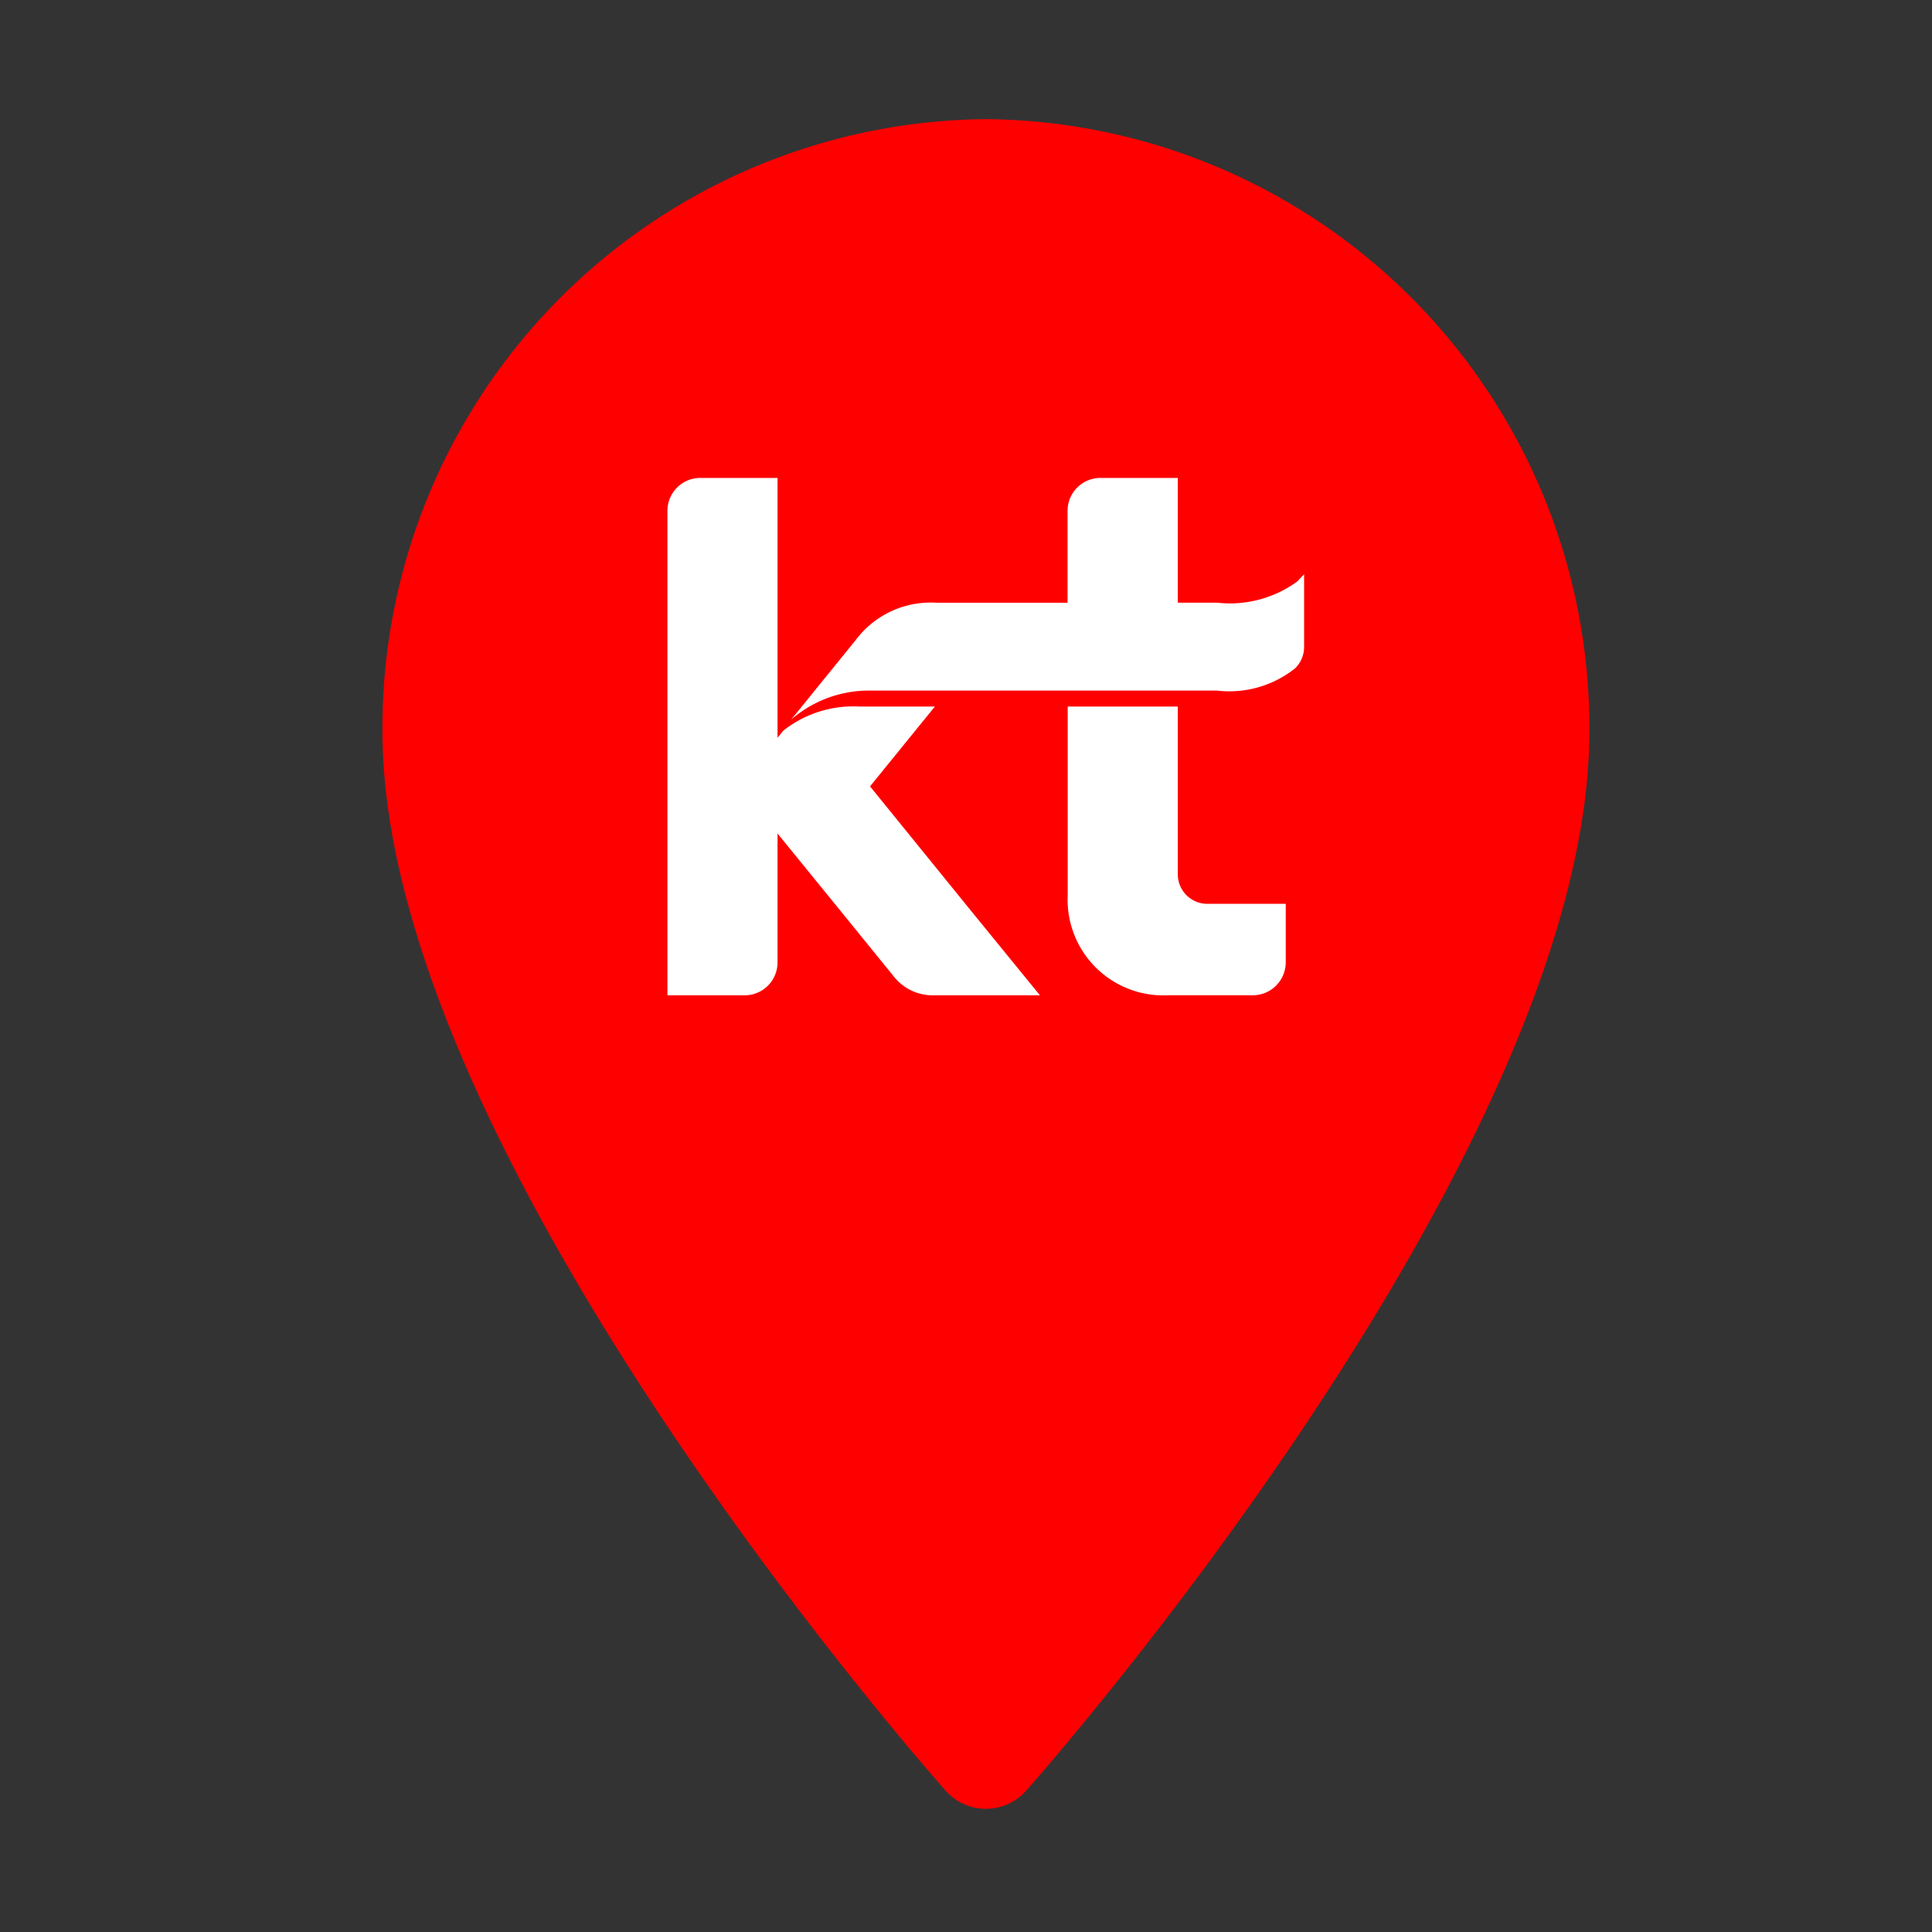 <svg xmlns="http://www.w3.org/2000/svg" width="40" height="40">
    <rect width="100%" height="100%" fill="#333333" stroke="none"/>
    <path data-name="사각형 8539" style="fill:none" d="M0 0h40v40H0z"/>
    <path data-name="패스 8845" d="M83.067 0a12.6 12.6 0 0 0-12.494 12.669c0 8.67 11.181 21.4 11.657 21.935a1.115 1.115 0 0 0 1.674 0c.476-.538 11.657-13.265 11.657-21.935A12.6 12.6 0 0 0 83.067 0z" transform="translate(-62.655 2.467)" style="fill:red"/>
    <g data-name="그룹 10102">
        <path data-name="패스 9970" d="m785.247 546.536 1.343-1.653h-1.572a2.336 2.336 0 0 0-1.567.5l-.119.146v-5.379h-1.6a.68.68 0 0 0-.679.681v10.031h1.6a.681.681 0 0 0 .679-.681v-2.669l1.293 1.588 1.1 1.354a1.023 1.023 0 0 0 .813.408h2.227l-1.441-1.767zm6.372 1.821v-3.474h-2.279v3.9a1.982 1.982 0 0 0 2.08 2.078h1.752a.683.683 0 0 0 .682-.681v-1.212h-1.626a.612.612 0 0 1-.609-.611zm2.615-4.7v-1.513l-.141.149a2.367 2.367 0 0 1-1.66.44h-.814v-2.583h-1.6a.681.681 0 0 0-.682.679v1.905h-2.712a1.94 1.94 0 0 0-1.677.776l-1.333 1.643a2.453 2.453 0 0 1 1.555-.6h7.26a2.185 2.185 0 0 0 1.62-.463.622.622 0 0 0 .184-.433z" transform="translate(-767.234 -530.255)" style="fill:#fff"/>
    </g>
</svg>
